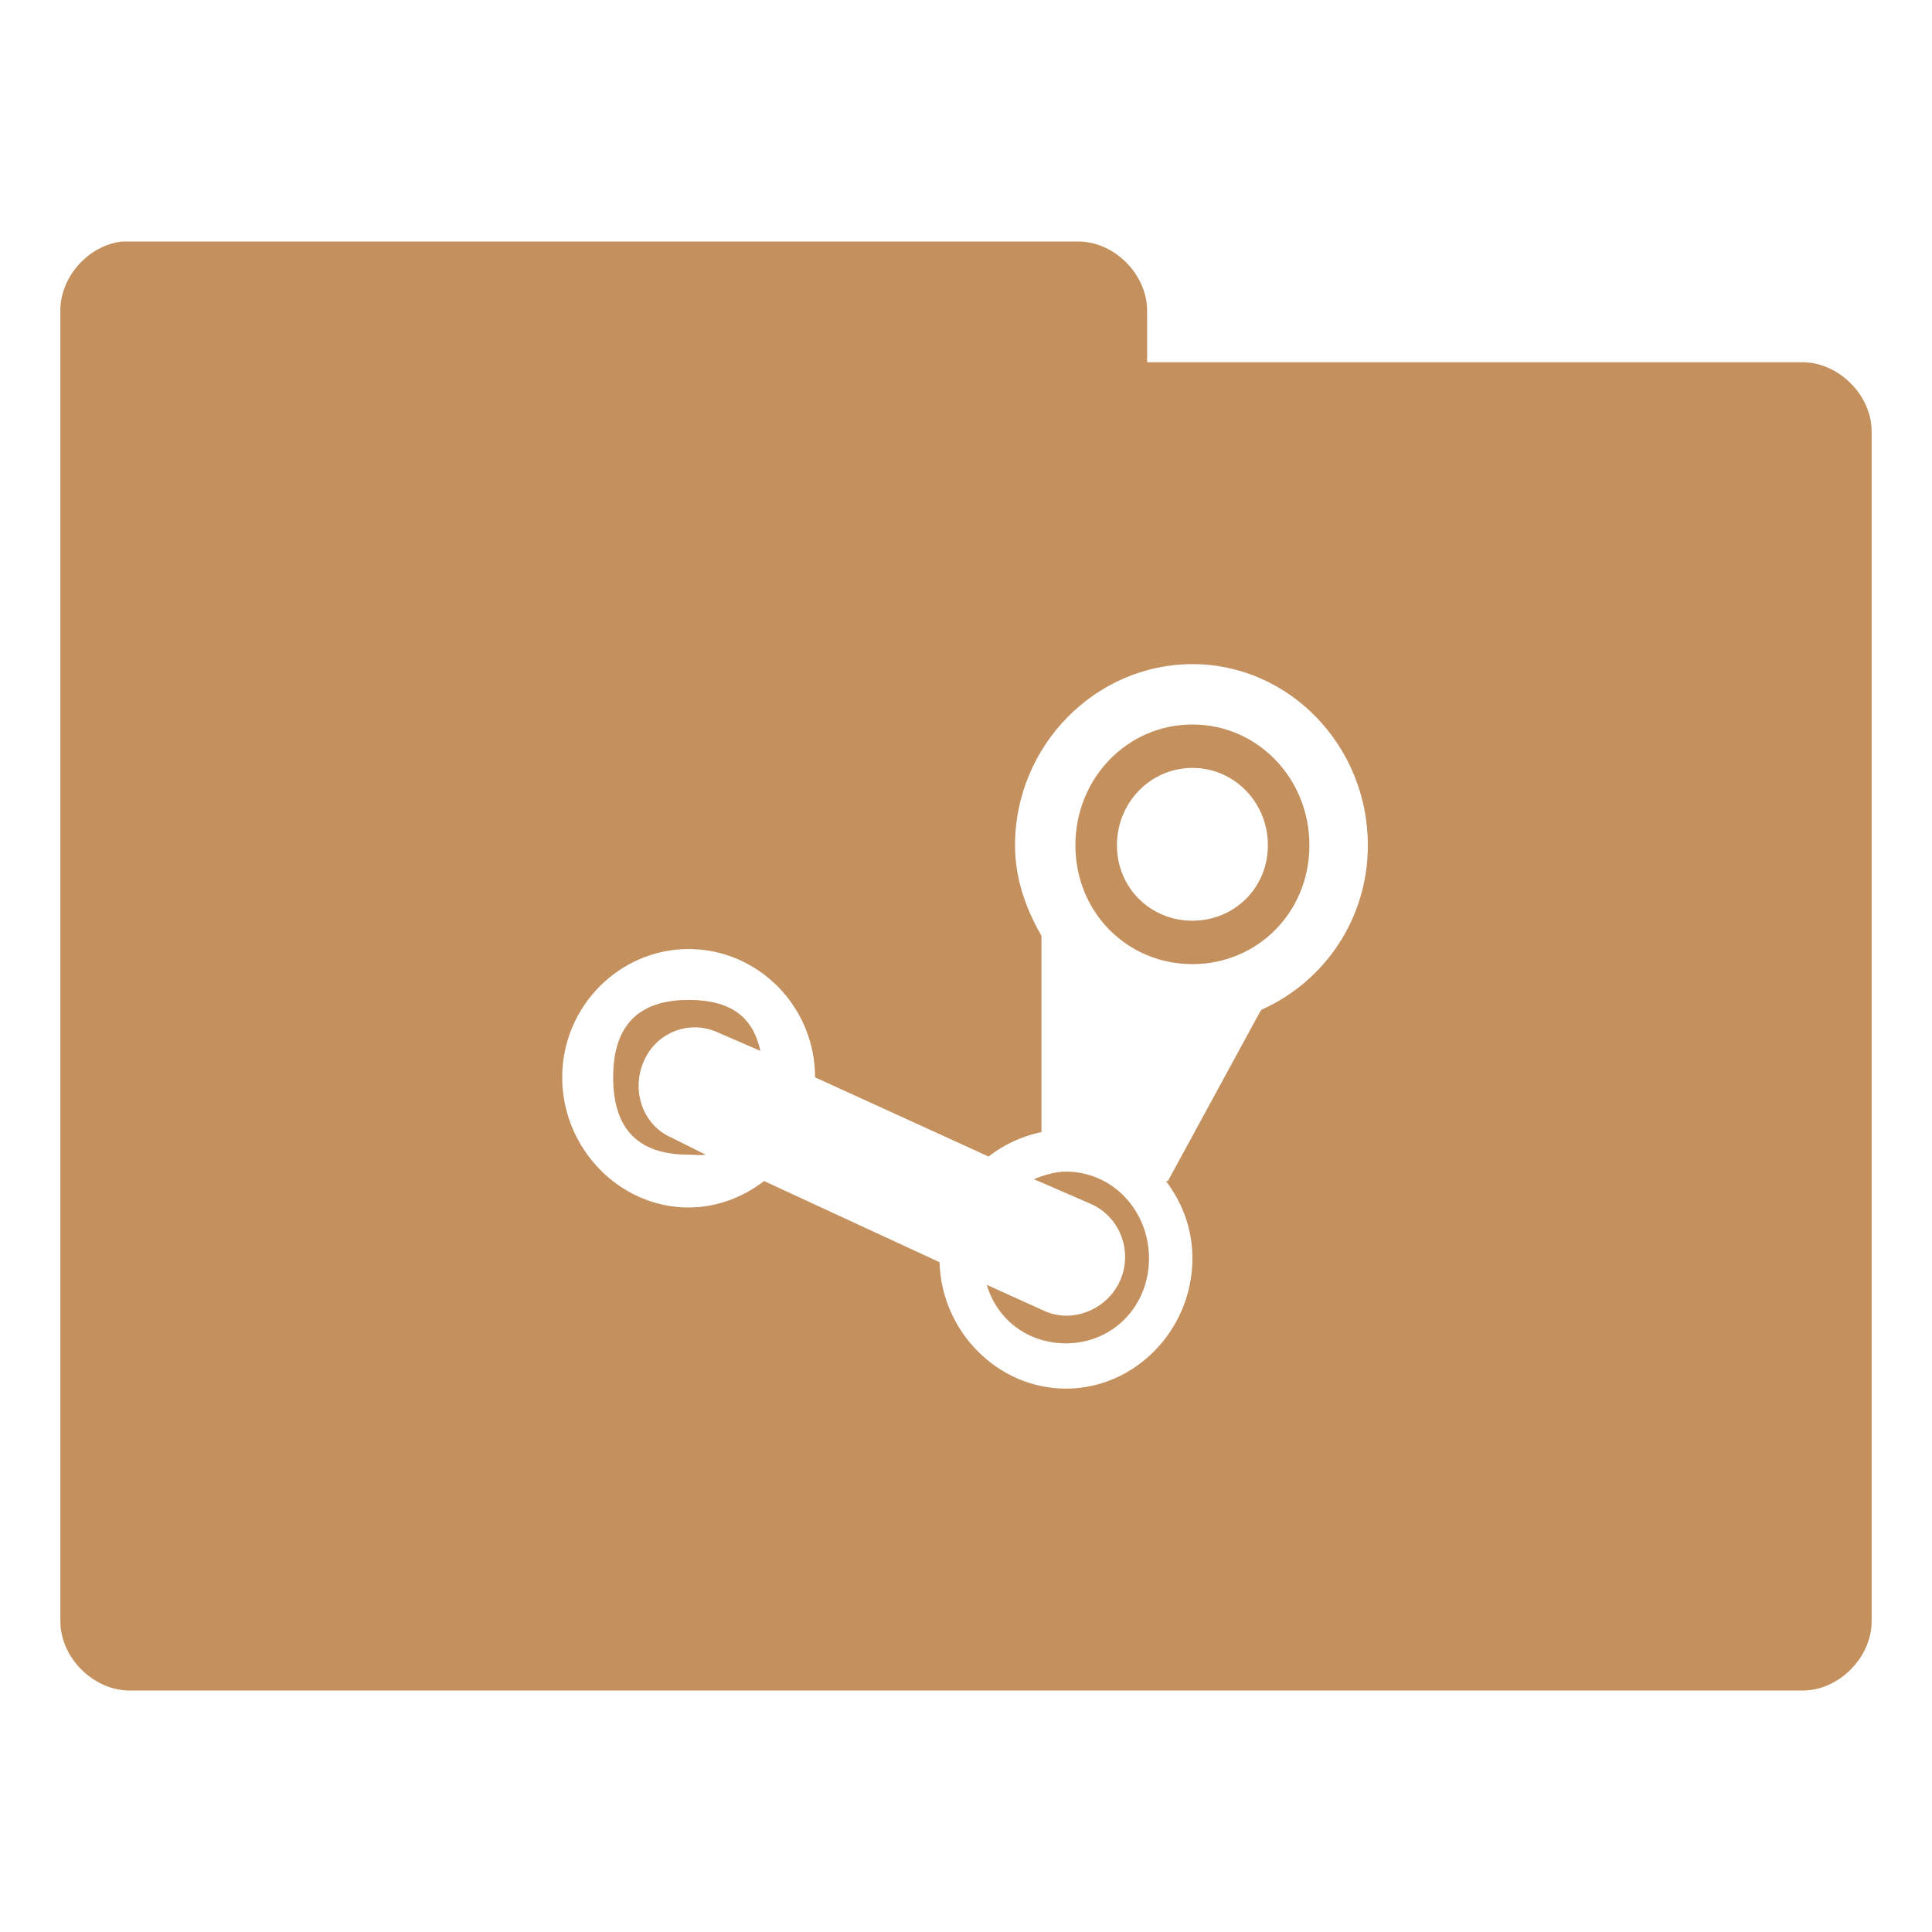 <?xml version="1.0" encoding="UTF-8" standalone="no"?>
<!-- Created with Inkscape (http://www.inkscape.org/) -->

<svg
   xmlns:dc="http://purl.org/dc/elements/1.1/"
   xmlns:cc="http://creativecommons.org/ns#"
   xmlns:rdf="http://www.w3.org/1999/02/22-rdf-syntax-ns#"
   xmlns:svg="http://www.w3.org/2000/svg"
   xmlns="http://www.w3.org/2000/svg"
   xmlns:sodipodi="http://sodipodi.sourceforge.net/DTD/sodipodi-0.dtd"
   xmlns:inkscape="http://www.inkscape.org/namespaces/inkscape"
   width="32"
   height="32"
   id="svg2"
   version="1.1"
   inkscape:version="0.91 r"
   sodipodi:docname="default-folder-steam.svg"
   inkscape:export-filename="/media/Data/Main/Visuals/Icons/Numix/Desktop/repos/numix-wiki/Gjorgi/Numix-folders/48/New/folder-144.png"
   inkscape:export-xdpi="270"
   inkscape:export-ydpi="270">
  <defs
     id="defs4" />
  <sodipodi:namedview
     id="base"
     pagecolor="#ffffff"
     bordercolor="#666666"
     borderopacity="1.0"
     inkscape:pageopacity="0.0"
     inkscape:pageshadow="2"
     inkscape:zoom="13.399674"
     inkscape:cx="9.6537806"
     inkscape:cy="7.5969852"
     inkscape:document-units="px"
     inkscape:current-layer="layer1"
     showgrid="true"
     inkscape:window-width="1280"
     inkscape:window-height="998"
     inkscape:window-x="0"
     inkscape:window-y="0"
     inkscape:window-maximized="1"
     showguides="true"
     inkscape:guide-bbox="true">
    <inkscape:grid
       type="xygrid"
       id="grid2985"
       empspacing="5"
       visible="true"
       enabled="true"
       snapvisiblegridlinesonly="true" />
  </sodipodi:namedview>
  <g
     inkscape:label="Layer 1"
     inkscape:groupmode="layer"
     id="layer1"
     transform="translate(0,-1020.362)">
    <path
       style="font-size:medium;font-style:normal;font-variant:normal;font-weight:normal;font-stretch:normal;text-indent:0;text-align:start;text-decoration:none;line-height:normal;letter-spacing:normal;word-spacing:normal;text-transform:none;direction:ltr;block-progression:tb;writing-mode:lr-tb;text-anchor:start;baseline-shift:baseline;color:#000000;fill:#c4905e;fill-opacity:1;fill-rule:nonzero;stroke:none;stroke-width:2.286;marker:none;visibility:visible;display:inline;overflow:visible;enable-background:accumulate;font-family:Sans;-inkscape-font-specification:Sans"
       d="M 2.031 4 C 1.467 4.056 0.991 4.589 1 5.156 L 1 26.844 C 0.993 27.451 1.549 28.007 2.156 28 L 29.844 28 C 30.451 28.01 31.007 27.451 31 26.844 L 31 7.156 C 31.007 6.549 30.451 5.993 29.844 6 L 19 6 L 19 5.156 C 19.007 4.559 18.472 4.01 17.875 4 L 2.156 4 L 2.031 4 z M 19.75 11 C 21.355 11 22.656 12.354 22.656 14 C 22.656 15.223 21.936 16.253 20.906 16.719 C 20.895 16.723 20.886 16.738 20.875 16.75 L 19.344 19.562 L 19.312 19.562 C 19.586 19.925 19.75 20.353 19.75 20.844 C 19.75 22.021 18.804 23 17.656 23 C 16.529 23 15.593 22.057 15.562 20.906 L 12.656 19.562 C 12.308 19.829 11.871 20 11.406 20 C 10.26 20 9.312 19.021 9.312 17.844 C 9.312 16.668 10.261 15.719 11.406 15.719 C 12.554 15.719 13.5 16.669 13.5 17.844 L 16.375 19.156 C 16.623 18.957 16.932 18.818 17.25 18.75 L 17.25 15.5 C 16.992 15.053 16.812 14.553 16.812 14 C 16.812 12.352 18.143 11 19.75 11 z M 19.75 12 C 18.669 12 17.812 12.893 17.812 14 C 17.812 15.109 18.669 15.969 19.75 15.969 C 20.829 15.969 21.688 15.109 21.688 14 C 21.688 12.893 20.83 12 19.75 12 z M 19.75 12.719 C 20.442 12.719 21 13.289 21 14 C 21 14.709 20.442 15.25 19.75 15.25 C 19.06 15.25 18.5 14.709 18.5 14 C 18.5 13.289 19.06 12.719 19.75 12.719 z M 11.406 16.562 C 10.571 16.562 10.156 16.988 10.156 17.844 C 10.156 18.702 10.571 19.125 11.406 19.125 C 11.511 19.125 11.596 19.14 11.688 19.125 L 11.125 18.844 C 10.651 18.639 10.455 18.08 10.656 17.594 C 10.857 17.107 11.401 16.887 11.875 17.094 L 12.594 17.406 C 12.47 16.832 12.092 16.562 11.406 16.562 z M 17.656 19.406 C 17.472 19.406 17.285 19.465 17.125 19.531 L 18.062 19.938 C 18.536 20.142 18.763 20.702 18.562 21.188 C 18.362 21.675 17.786 21.925 17.312 21.719 L 16.344 21.281 C 16.517 21.864 17.029 22.25 17.656 22.25 C 18.429 22.25 19.031 21.636 19.031 20.844 C 19.031 20.052 18.429 19.406 17.656 19.406 z "
       transform="translate(0,1020.362)"
       id="path3912" />
  </g>
</svg>
